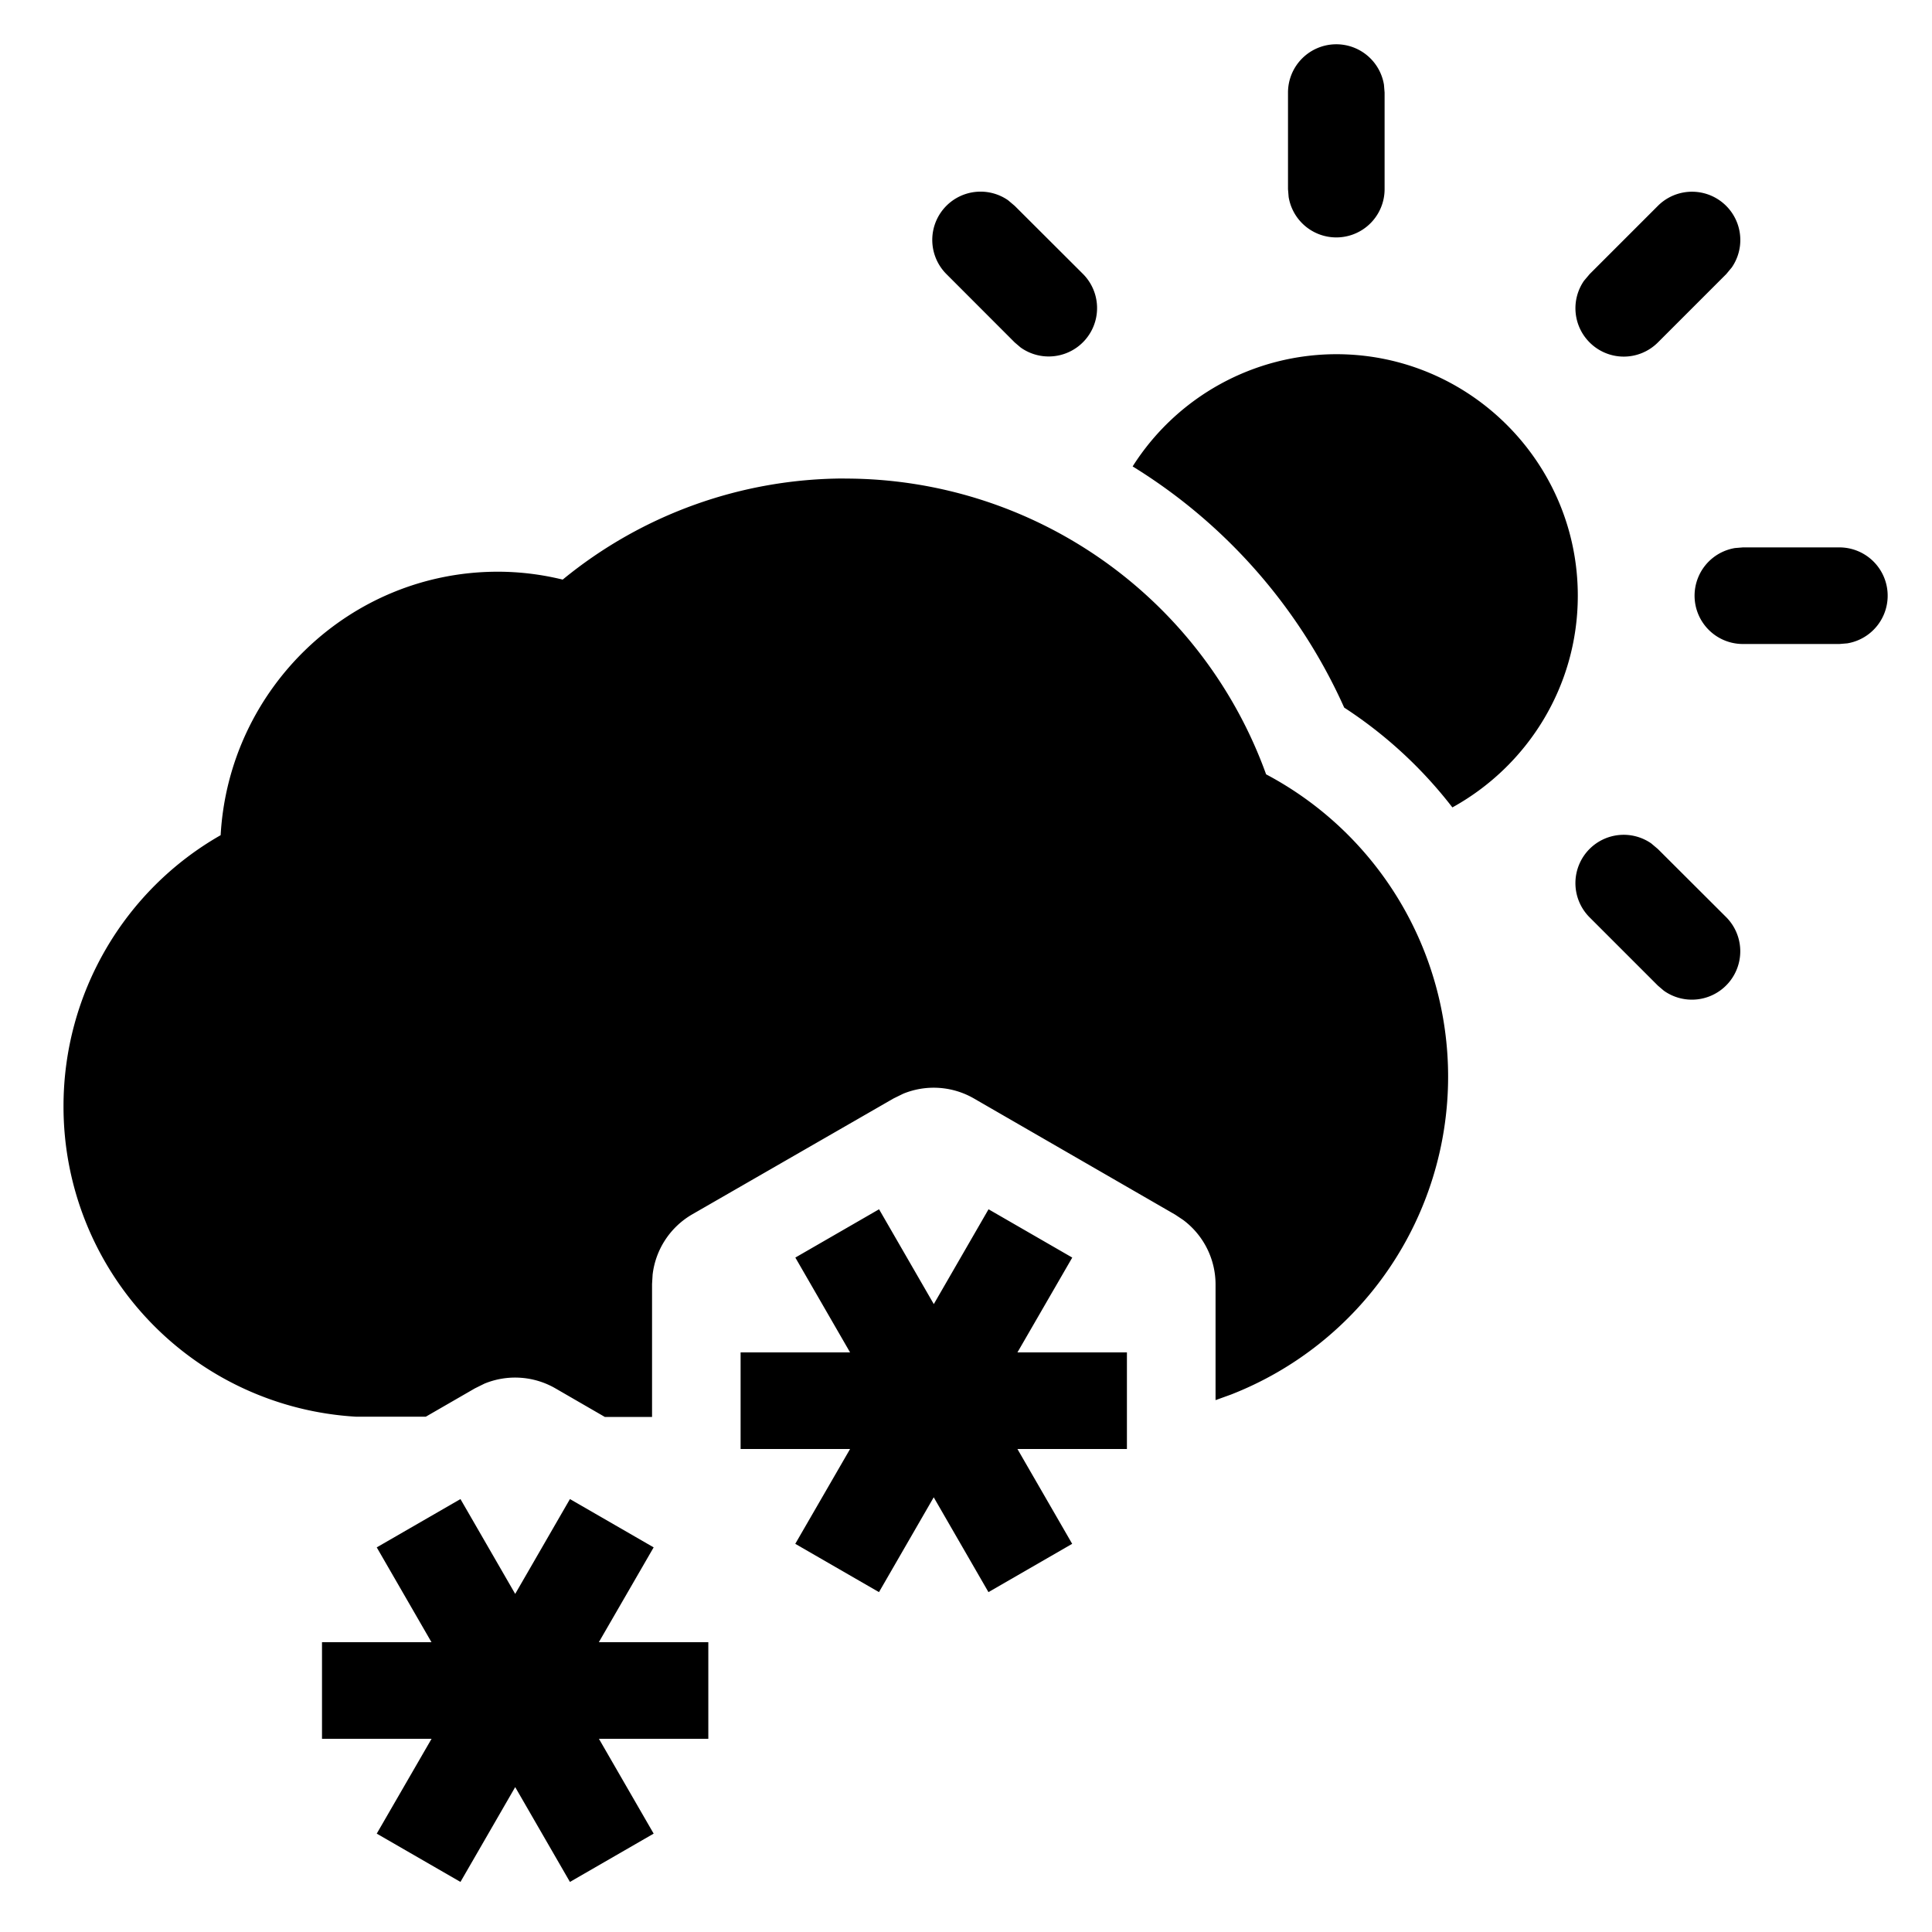 <svg width="24" height="24" xmlns="http://www.w3.org/2000/svg"><path d="M7.08 18.622l1.04.6-.681 1.178h1.36v1.2H7.44l.68 1.178-1.04.6L6.4 22.2l-.68 1.178-1.04-.6.681-1.178H4v-1.2h1.36l-.68-1.178 1.04-.6.68 1.178.68-1.178zm5.2-3.6l1.04.6-.681 1.178h1.36V18h-1.36l.68 1.178-1.04.6-.68-1.178-.68 1.178-1.04-.6L10.56 18H9.2v-1.2h1.36l-.68-1.178 1.04-.6.68 1.178.68-1.178zm-1.785-9.077a5.56 5.56 0 015.233 3.674 4.25 4.25 0 012.261 3.753 4.24 4.24 0 01-2.698 3.952l-.191.069v-1.438a1 1 0 00-.402-.8l-.099-.066-2.5-1.443a1 1 0 00-.88-.059l-.12.059-2.498 1.438a1 1 0 00-.494.75l-.007.117v1.651h-.586l-.614-.355a1.002 1.002 0 00-.882-.059l-.119.059-.61.352h-.861A3.858 3.858 0 01.789 13.74c0-1.4.755-2.683 1.952-3.365.102-1.822 1.608-3.273 3.443-3.273.27 0 .54.033.806.098a5.53 5.53 0 013.505-1.256zm9.251 4.601a.6.6 0 01.766-.069l.083.07.85.848a.601.601 0 01-.776.912l-.074-.063-.849-.849a.601.601 0 010-.849zM16.6 4.4c1.654 0 3 1.346 3 3 0 1.132-.63 2.118-1.558 2.63a5.45 5.45 0 00-1.344-1.24 6.769 6.769 0 00-2.628-2.996A3 3 0 0116.6 4.4zm6.25 2.4a.6.6 0 01.097 1.192L22.85 8h-1.2a.6.6 0 01-.097-1.192l.097-.008h1.2zM11.757 2.556a.6.6 0 01.765-.069l.083.07.85.848a.601.601 0 01-.776.912l-.074-.063-.848-.849a.6.6 0 010-.849zm8.839 0a.6.6 0 01.917.766l-.069.083-.849.849a.599.599 0 01-.848 0 .6.6 0 01-.07-.766l.07-.083.849-.849zM16.6.55a.6.6 0 01.592.502l.008.098v1.2a.6.6 0 01-1.192.097L16 2.35v-1.2a.6.6 0 01.6-.6z" fill="#000" fill-rule="evenodd"/></svg>